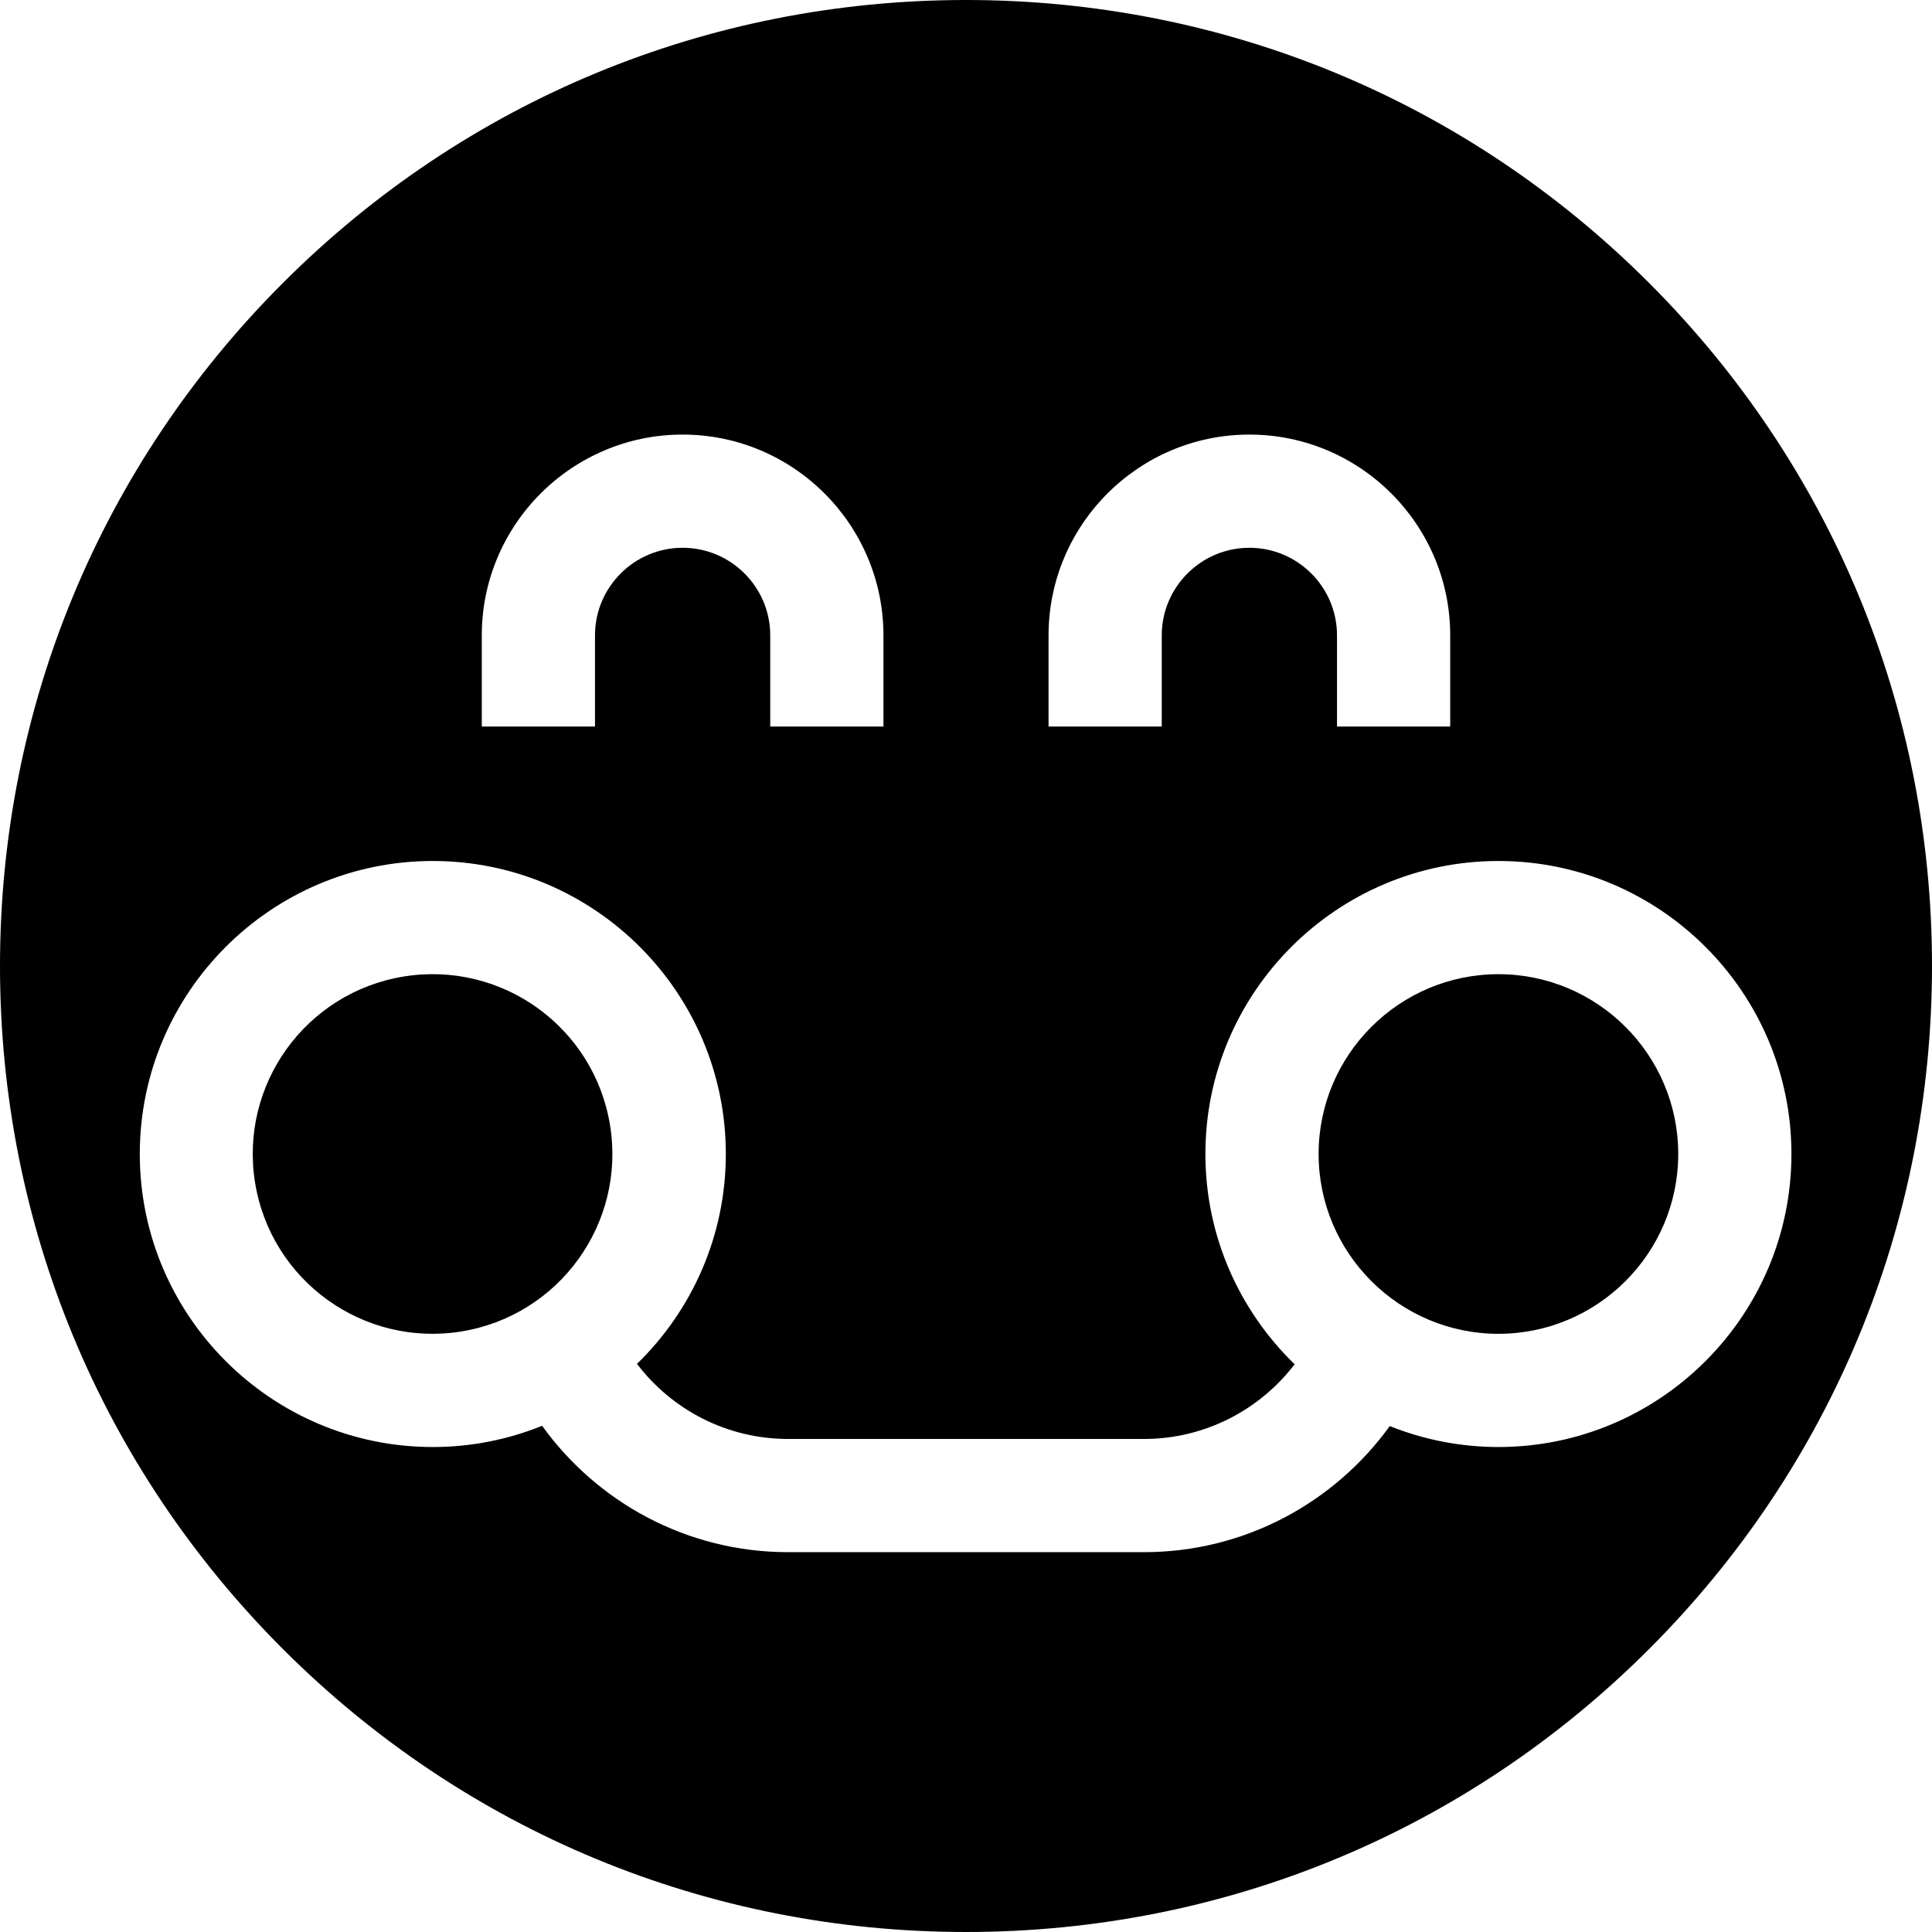 <svg id="Capa_1" enable-background="new 0 0 512 512" height="512" viewBox="0 0 512 512" width="512" xmlns="http://www.w3.org/2000/svg"><g><ellipse cx="114.7" cy="305.823" rx="47.653" ry="47.653" transform="matrix(.987 -.16 .16 .987 -47.506 22.322)"/><path d="m397.097 258.17c-26.275 0-47.652 21.377-47.652 47.653s21.377 47.653 47.652 47.653c26.276 0 47.653-21.377 47.653-47.653s-21.377-47.653-47.653-47.653z"/><path d="m437.02 74.98c-48.353-48.351-112.64-74.98-181.02-74.98s-132.667 26.629-181.02 74.98c-48.351 48.353-74.98 112.64-74.98 181.02s26.629 132.667 74.98 181.02c48.353 48.351 112.64 74.98 181.02 74.98s132.667-26.629 181.02-74.98c48.351-48.353 74.98-112.64 74.98-181.02s-26.629-132.667-74.98-181.02zm-159.142 93.409c0-29.346 23.875-53.221 53.222-53.221 29.346 0 53.221 23.875 53.221 53.221v24.148h-30v-24.148c0-12.804-10.417-23.221-23.221-23.221-12.805 0-23.222 10.417-23.222 23.221v24.148h-30zm-150.199 0c0-29.346 23.875-53.221 53.221-53.221 29.347 0 53.222 23.875 53.222 53.221v24.148h-30v-24.148c0-12.804-10.417-23.221-23.222-23.221-12.804 0-23.221 10.417-23.221 23.221v24.148h-30zm269.418 215.087c-10.171 0-19.882-1.986-28.793-5.557-14.598 20.226-38.363 33.42-65.156 33.42h-94.295c-26.82 0-50.595-13.226-65.186-33.488-8.958 3.616-18.729 5.626-28.967 5.626-42.818 0-77.653-34.835-77.653-77.653s34.835-77.653 77.653-77.653 77.653 34.835 77.653 77.653c0 21.792-9.036 41.504-23.543 55.62 9.198 12.08 23.723 19.895 40.043 19.895h94.295c16.271 0 30.749-7.772 39.949-19.791-14.57-14.124-23.652-33.878-23.652-55.724 0-42.818 34.835-77.653 77.652-77.653 42.818 0 77.653 34.835 77.653 77.653 0 42.817-34.835 77.652-77.653 77.652z"/></g></svg>